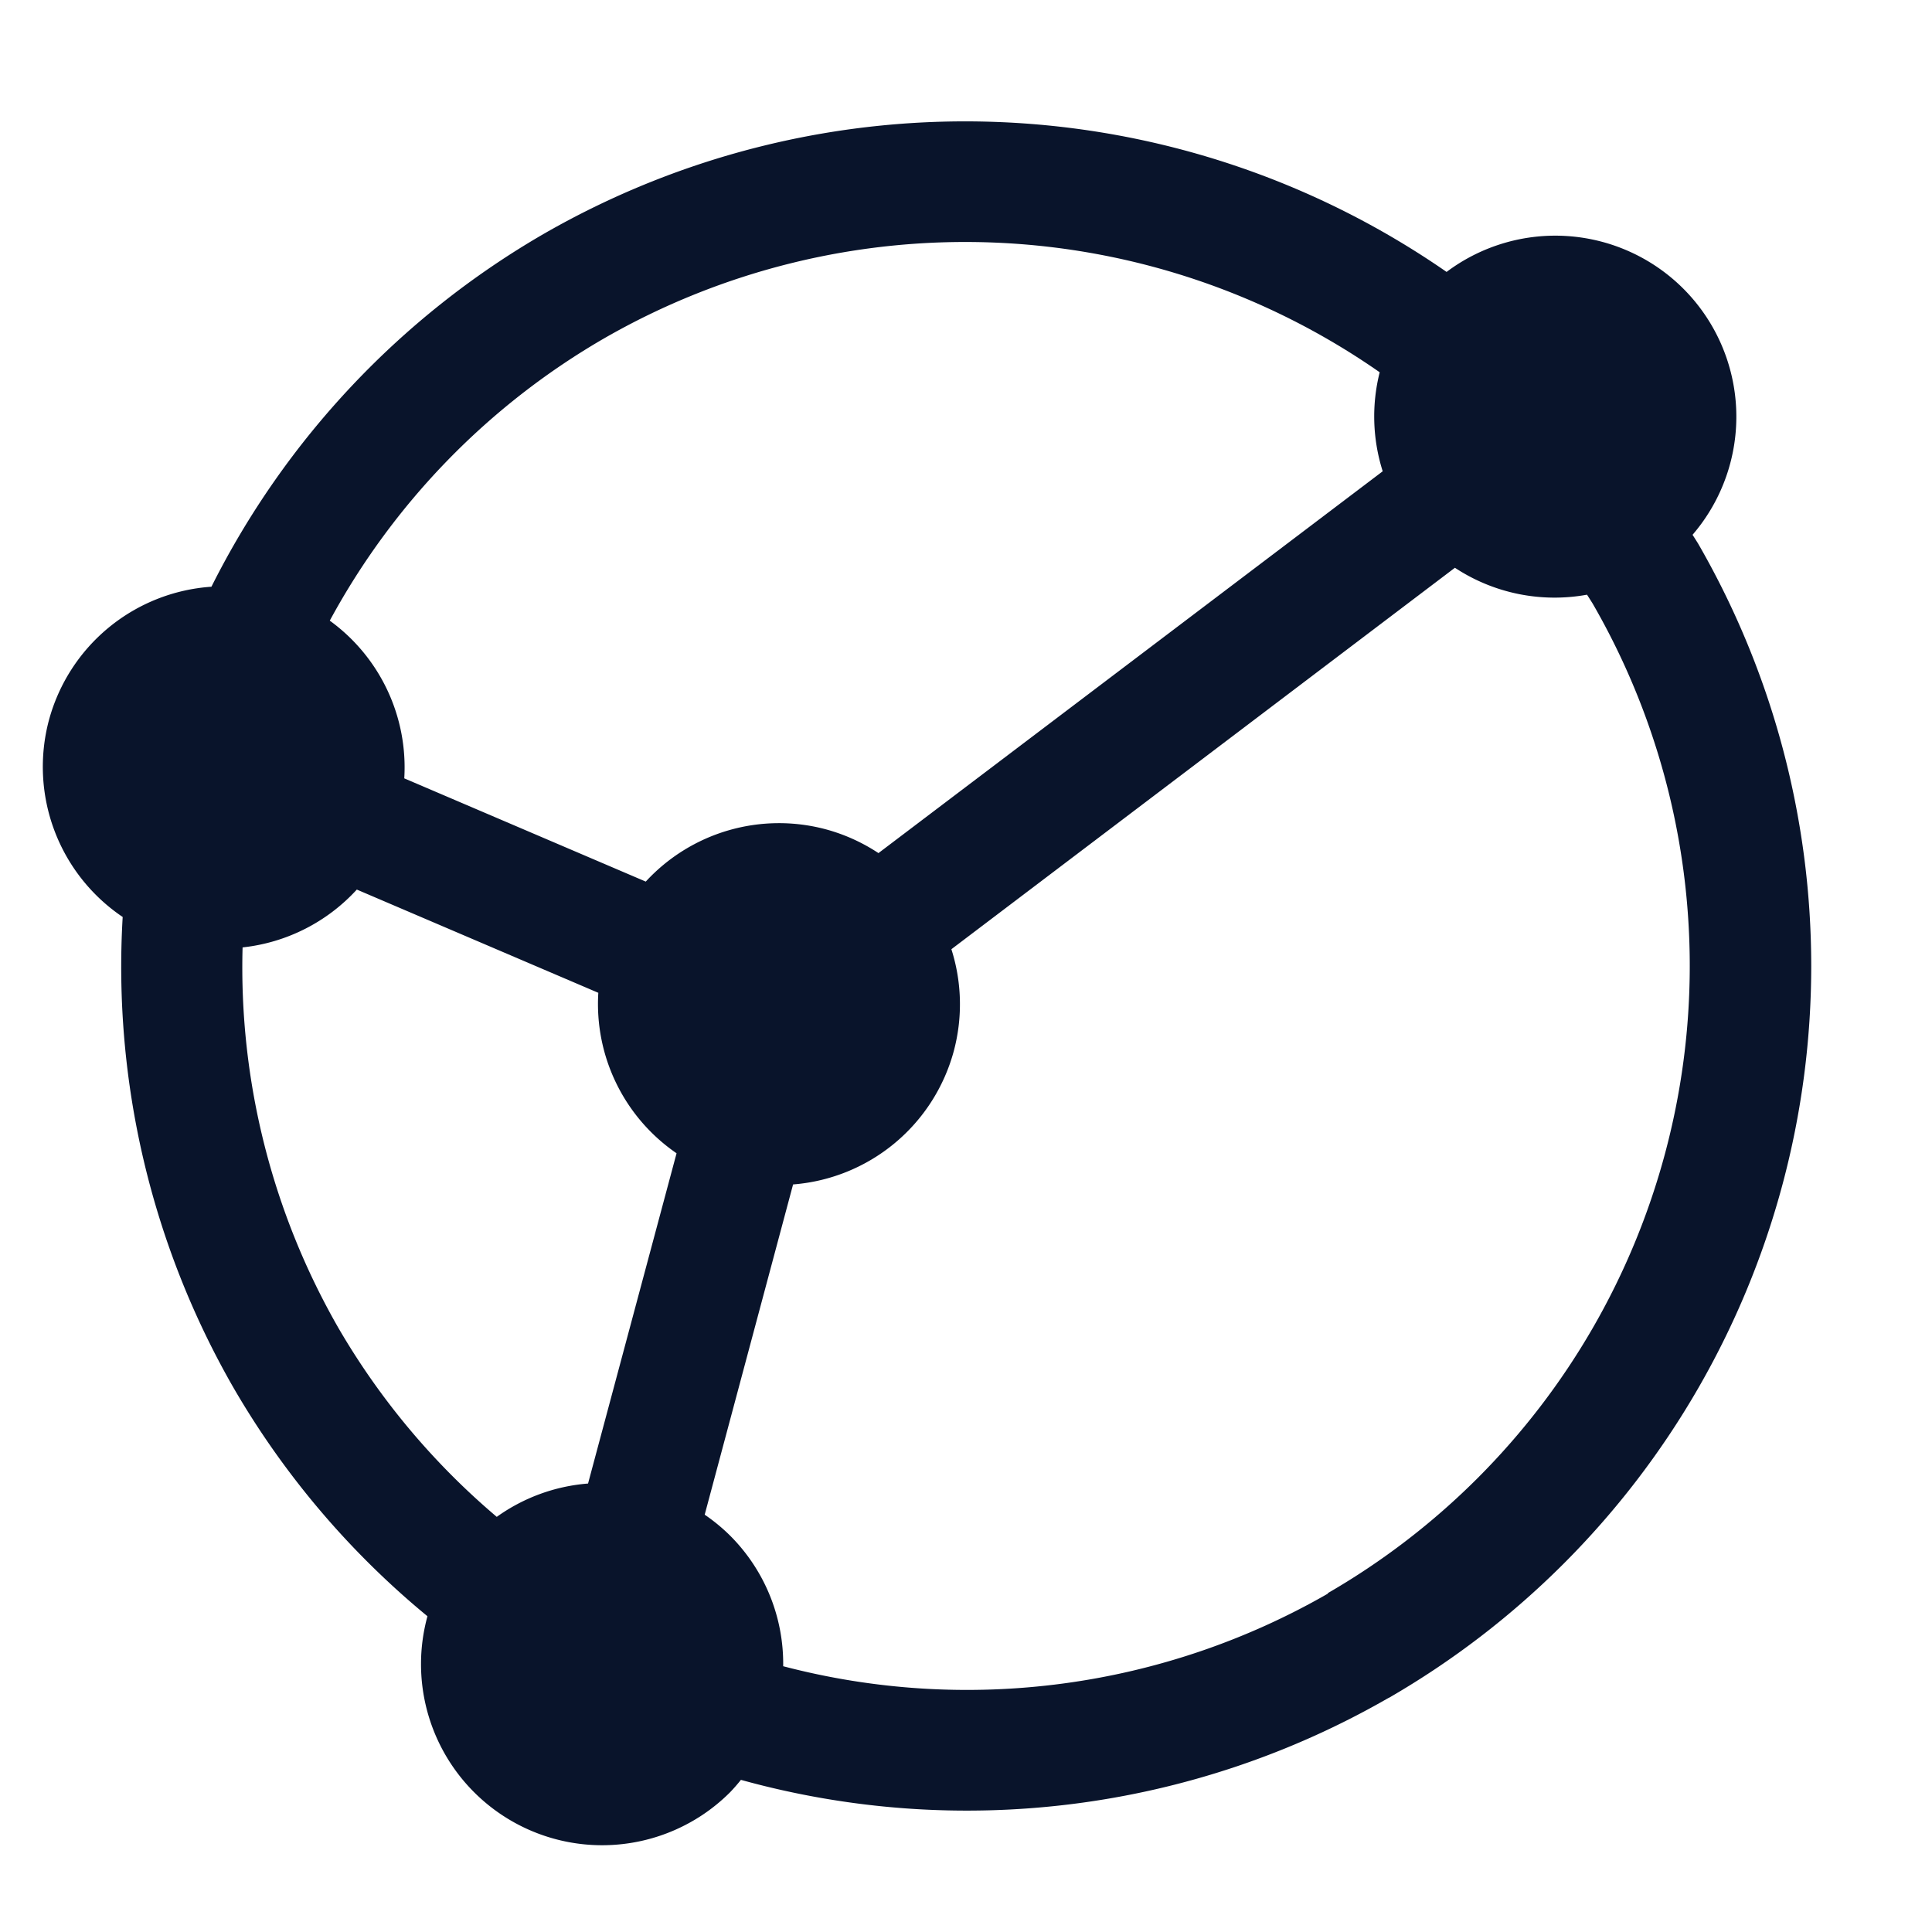 <svg xmlns="http://www.w3.org/2000/svg" viewBox="0 0 16 16">
 <path d="m11.5 14.062a7 7 0 0 0 2.562-9.562 7 7 0 0 0-0.045-0.071 1.5 1.5 0 0 0-0.077-2.039 1.5 1.5 0 0 0-1.96-0.138 7 7 0 0 0-7.479-0.314 7 7 0 0 0-2.75 2.921 1.5 1.5 0 0 0-1.346 1.106 1.5 1.5 0 0 0 0.611 1.629 7 7 0 0 0 0.922 3.906 7 7 0 0 0 1.602 1.885 1.5 1.5 0 0 0 0.386 1.457 1.5 1.5 0 0 0 1.889 0.19 1.5 1.5 0 0 0 0.233-0.191 1.5 1.5 0 0 0 0.088-0.101 7 7 0 0 0 5.364-0.679zm-0.5-0.866a6 6 0 0 1-4.514 0.603 1.5 1.5 0 0 0-0.438-1.08 1.5 1.5 0 0 0-0.212-0.175l0.732-2.735a1.5 1.5 0 0 0 1.331-1.105 1.5 1.5 0 0 0-0.02-0.843l4.17-3.159a1.5 1.5 0 0 0 1.094 0.223 6 6 0 0 1 0.047 0.074 6 6 0 0 1-2.196 8.196zm-6.13-0.91a1.5 1.5 0 0 0-0.756 0.276 6 6 0 0 1-1.31-1.562 6 6 0 0 1-0.795-3.154 1.5 1.5 0 0 0 0.946-0.479l2 0.855a1.5 1.5 0 0 0 0.648 1.329zm2.405-5.221a1.5 1.5 0 0 0-0.436-0.197 1.5 1.5 0 0 0-1.491 0.433l-2-0.855a1.5 1.5 0 0 0-0.617-1.306 6 6 0 0 1 2.269-2.336 6 6 0 0 1 6.426 0.279 1.5 1.5 0 0 0 0.025 0.82z" fill="#09142b" />
</svg>